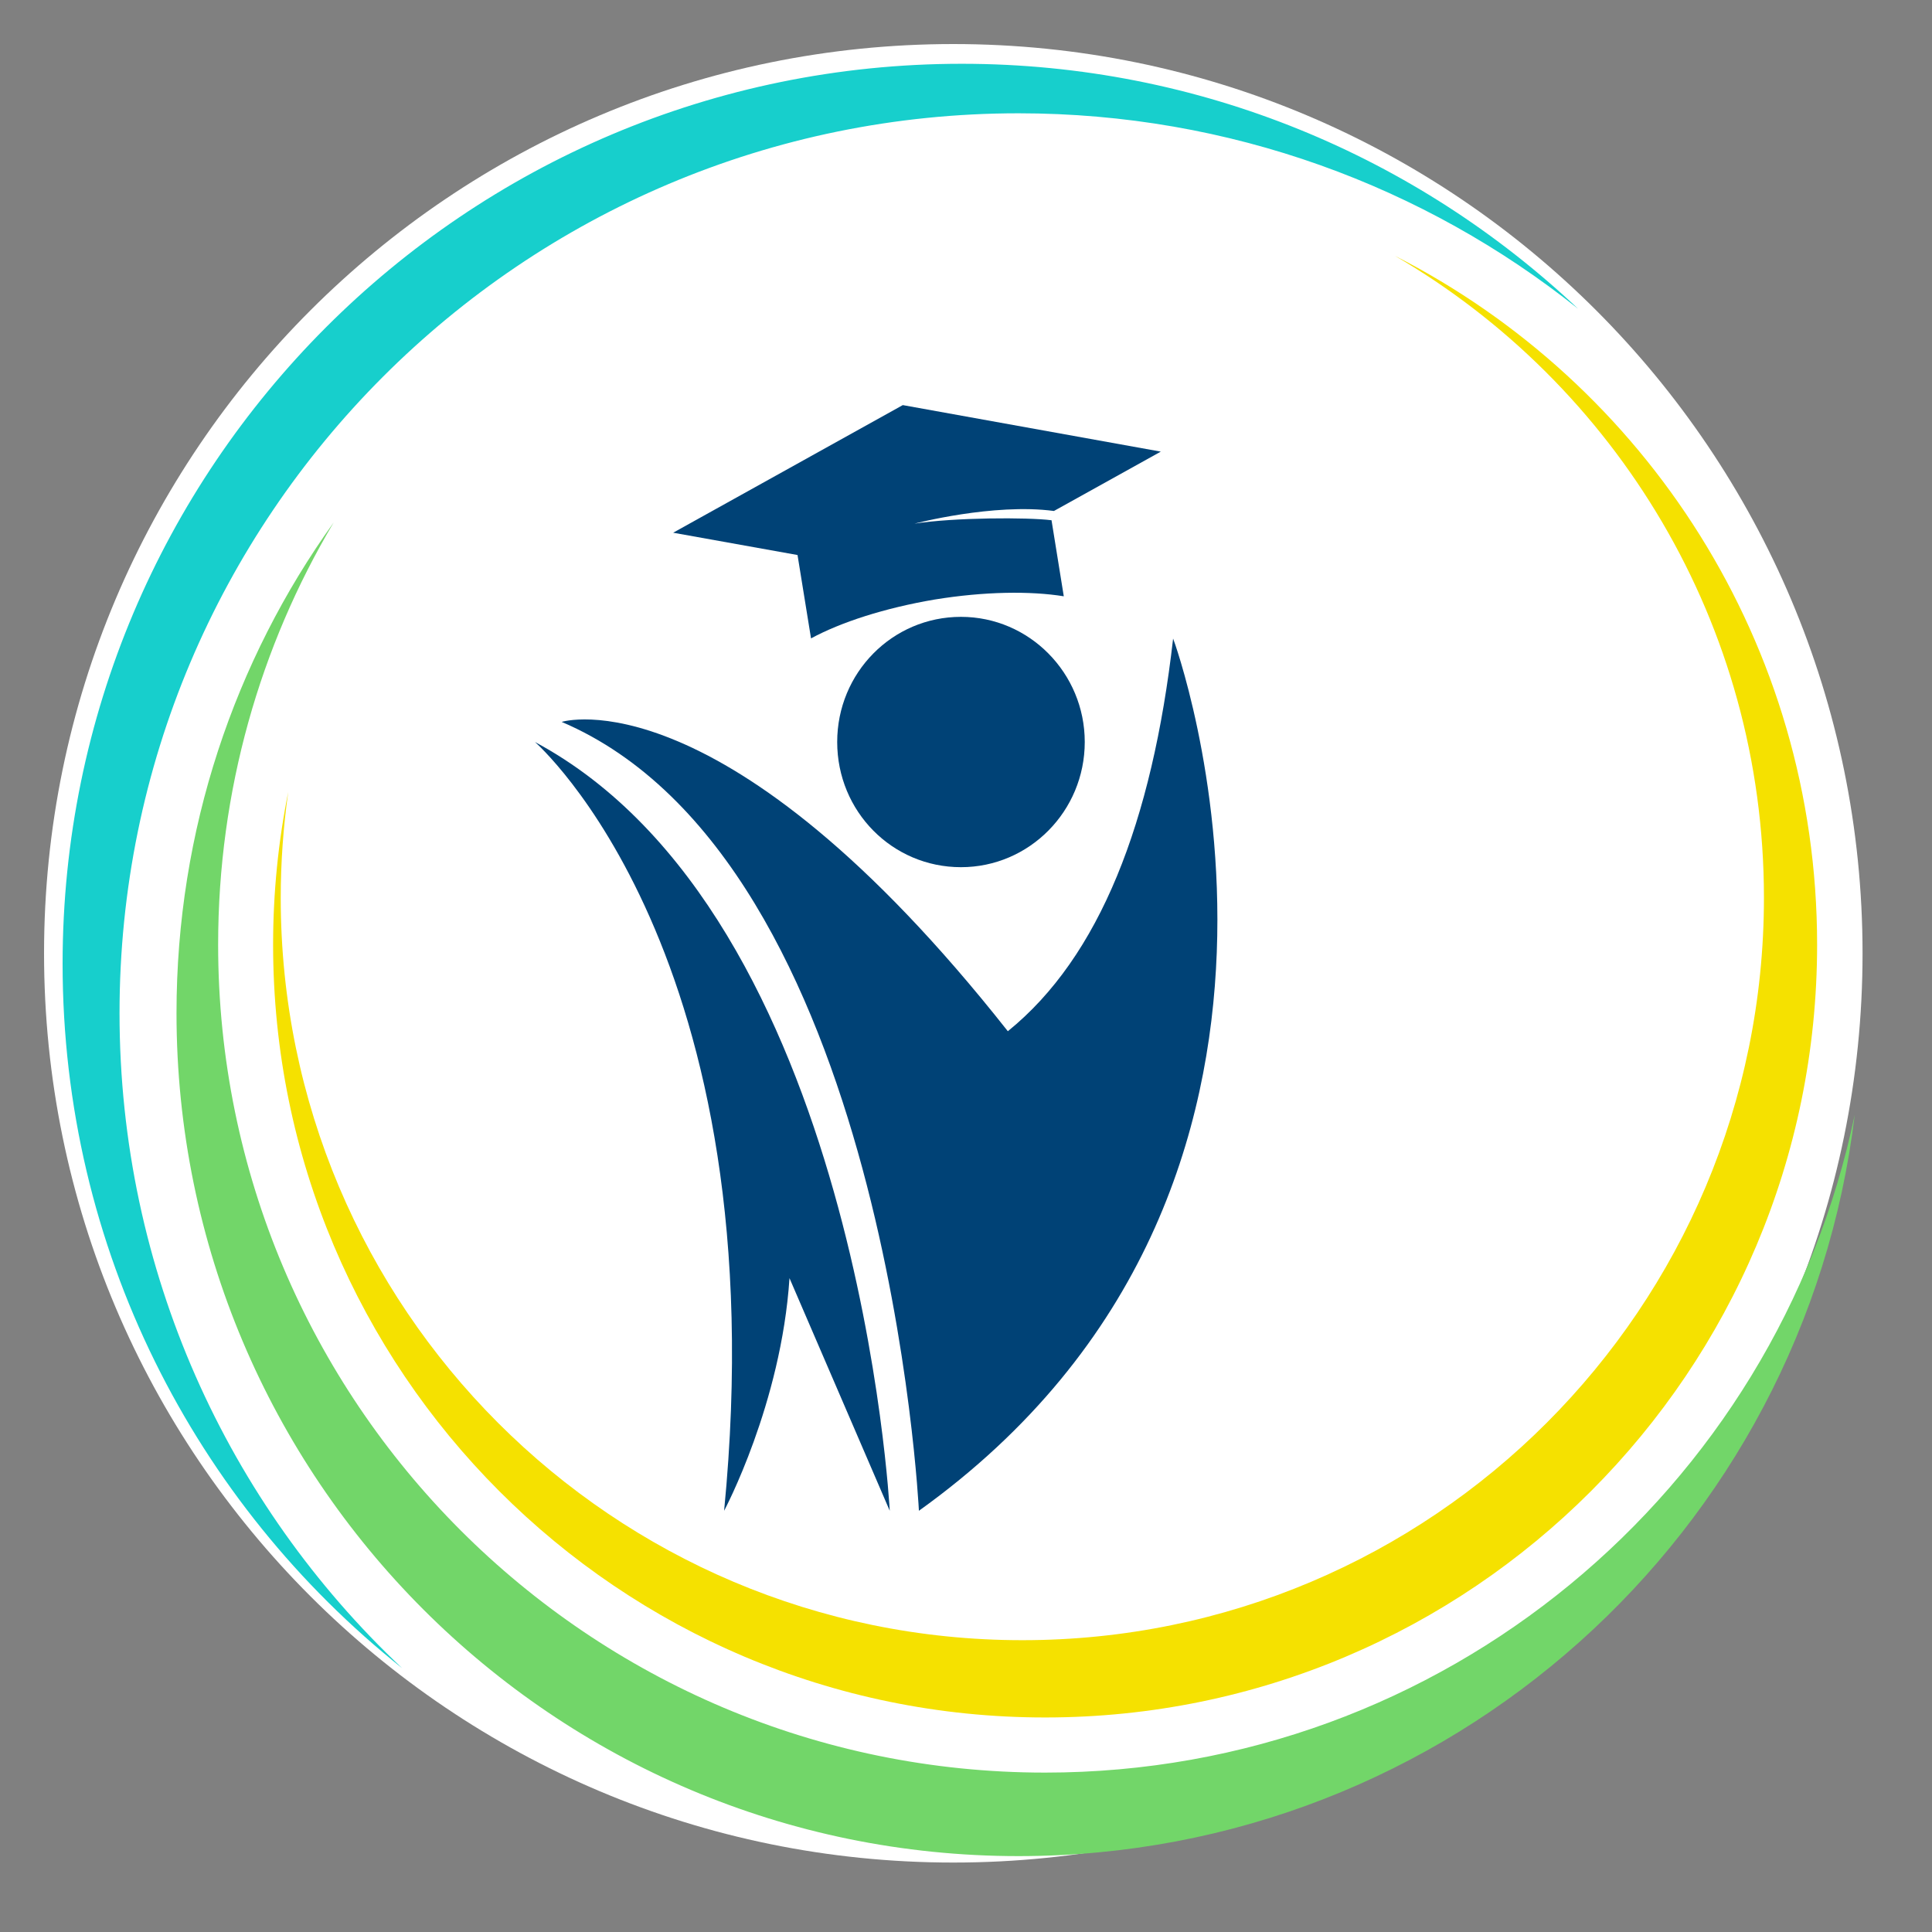 <svg xmlns="http://www.w3.org/2000/svg" xmlns:xlink="http://www.w3.org/1999/xlink" width="100" zoomAndPan="magnify" viewBox="0 0 37.5 37.5" height="100" preserveAspectRatio="xMidYMid meet" version="1.0"><rect x="0" y="0" width="37.5" height="37.5" fill="#808080" stroke="none"/><defs><clipPath id="98ebebd3f7"><path d="M 0.855 0.855 L 36.152 0.855 L 36.152 36.152 L 0.855 36.152 Z M 0.855 0.855 " clip-rule="nonzero"/></clipPath><clipPath id="6381c5bc7b"><path d="M 18.504 0.855 C 8.758 0.855 0.855 8.758 0.855 18.504 C 0.855 28.25 8.758 36.152 18.504 36.152 C 28.25 36.152 36.152 28.25 36.152 18.504 C 36.152 8.758 28.25 0.855 18.504 0.855 Z M 18.504 0.855 " clip-rule="nonzero"/></clipPath><clipPath id="dc2b746b3f"><path d="M 1.215 1.238 L 31 1.238 L 31 33 L 1.215 33 Z M 1.215 1.238 " clip-rule="nonzero"/></clipPath><clipPath id="ac0c13db55"><path d="M 3 10 L 36 10 L 36 36.023 L 3 36.023 Z M 3 10 " clip-rule="nonzero"/></clipPath><clipPath id="155dc88f6e"><path d="M 13 7.863 L 23 7.863 L 23 13 L 13 13 Z M 13 7.863 " clip-rule="nonzero"/></clipPath><clipPath id="face82fe63"><path d="M 10.383 12 L 24 12 L 24 29.324 L 10.383 29.324 Z M 10.383 12 " clip-rule="nonzero"/></clipPath><clipPath id="1fcd071eee"><path d="M 10.383 14 L 18 14 L 18 29.324 L 10.383 29.324 Z M 10.383 14 " clip-rule="nonzero"/></clipPath></defs><g clip-path="url(#98ebebd3f7)"><g clip-path="url(#6381c5bc7b)"><path fill="#ffffff" d="M 0.855 0.855 L 36.152 0.855 L 36.152 36.152 L 0.855 36.152 Z M 0.855 0.855 " fill-opacity="1" fill-rule="nonzero"/></g></g><g clip-path="url(#dc2b746b3f)"><path fill="#17cfcc" d="M 2.32 19.664 C 2.32 10.02 10.133 2.199 19.77 2.199 C 23.875 2.199 27.652 3.617 30.629 5.992 C 27.508 3.047 23.297 1.238 18.668 1.238 C 9.027 1.238 1.215 9.059 1.215 18.707 C 1.215 24.246 3.789 29.18 7.805 32.379 C 4.426 29.195 2.32 24.676 2.32 19.664 Z M 2.32 19.664 " fill-opacity="1" fill-rule="evenodd"/></g><path fill="#f5e100" d="M 27.074 4.965 C 31.938 7.441 35.27 12.5 35.27 18.336 C 35.27 26.621 28.562 33.336 20.285 33.336 C 12.012 33.336 5.301 26.621 5.301 18.336 C 5.301 17.324 5.402 16.332 5.594 15.375 C 5.5 16.043 5.449 16.73 5.449 17.426 C 5.449 25.387 11.895 31.836 19.844 31.836 C 27.793 31.836 34.238 25.387 34.238 17.426 C 34.238 12.105 31.359 7.461 27.074 4.965 Z M 27.074 4.965 " fill-opacity="1" fill-rule="evenodd"/><g clip-path="url(#ac0c13db55)"><path fill="#72d669" d="M 20.285 34.406 C 11.422 34.406 4.234 27.211 4.234 18.336 C 4.234 15.344 5.051 12.539 6.477 10.141 C 4.555 12.82 3.426 16.113 3.426 19.664 C 3.426 28.703 10.742 36.027 19.77 36.027 C 28.133 36.027 35.027 29.742 36 21.637 C 34.48 28.926 28.023 34.406 20.285 34.406 Z M 20.285 34.406 " fill-opacity="1" fill-rule="evenodd"/></g><g clip-path="url(#155dc88f6e)"><path fill="#004276" d="M 17.75 10.164 C 18.516 10.043 19.949 10.039 20.41 10.098 L 20.648 11.574 C 20 11.469 19.105 11.48 18.141 11.637 C 17.172 11.801 16.32 12.078 15.742 12.391 L 15.48 10.773 L 13.066 10.34 L 17.523 7.863 L 22.531 8.766 L 20.457 9.918 C 19.277 9.762 17.75 10.164 17.75 10.164 Z M 17.75 10.164 " fill-opacity="1" fill-rule="nonzero"/></g><g clip-path="url(#face82fe63)"><path fill="#004276" d="M 17.836 29.324 C 17.836 29.324 17.223 16.711 10.902 14.012 C 10.902 14.012 14.043 13.023 19.562 20.016 C 21.344 18.574 22.363 15.961 22.77 12.395 C 22.777 12.395 26.668 22.996 17.836 29.324 Z M 17.836 29.324 " fill-opacity="1" fill-rule="nonzero"/></g><path fill="#004276" d="M 21.055 14.402 C 21.055 15.742 19.98 16.832 18.652 16.832 C 17.32 16.832 16.25 15.75 16.25 14.402 C 16.25 13.059 17.32 11.973 18.652 11.973 C 19.98 11.973 21.055 13.066 21.055 14.402 Z M 21.055 14.402 " fill-opacity="1" fill-rule="nonzero"/><g clip-path="url(#1fcd071eee)"><path fill="#004276" d="M 17.27 29.324 L 15.324 24.809 C 15.164 27.25 14.055 29.324 14.055 29.324 C 15.109 18.508 10.383 14.402 10.383 14.402 C 16.668 17.77 17.27 29.324 17.27 29.324 Z M 17.27 29.324 " fill-opacity="1" fill-rule="nonzero"/></g></svg>